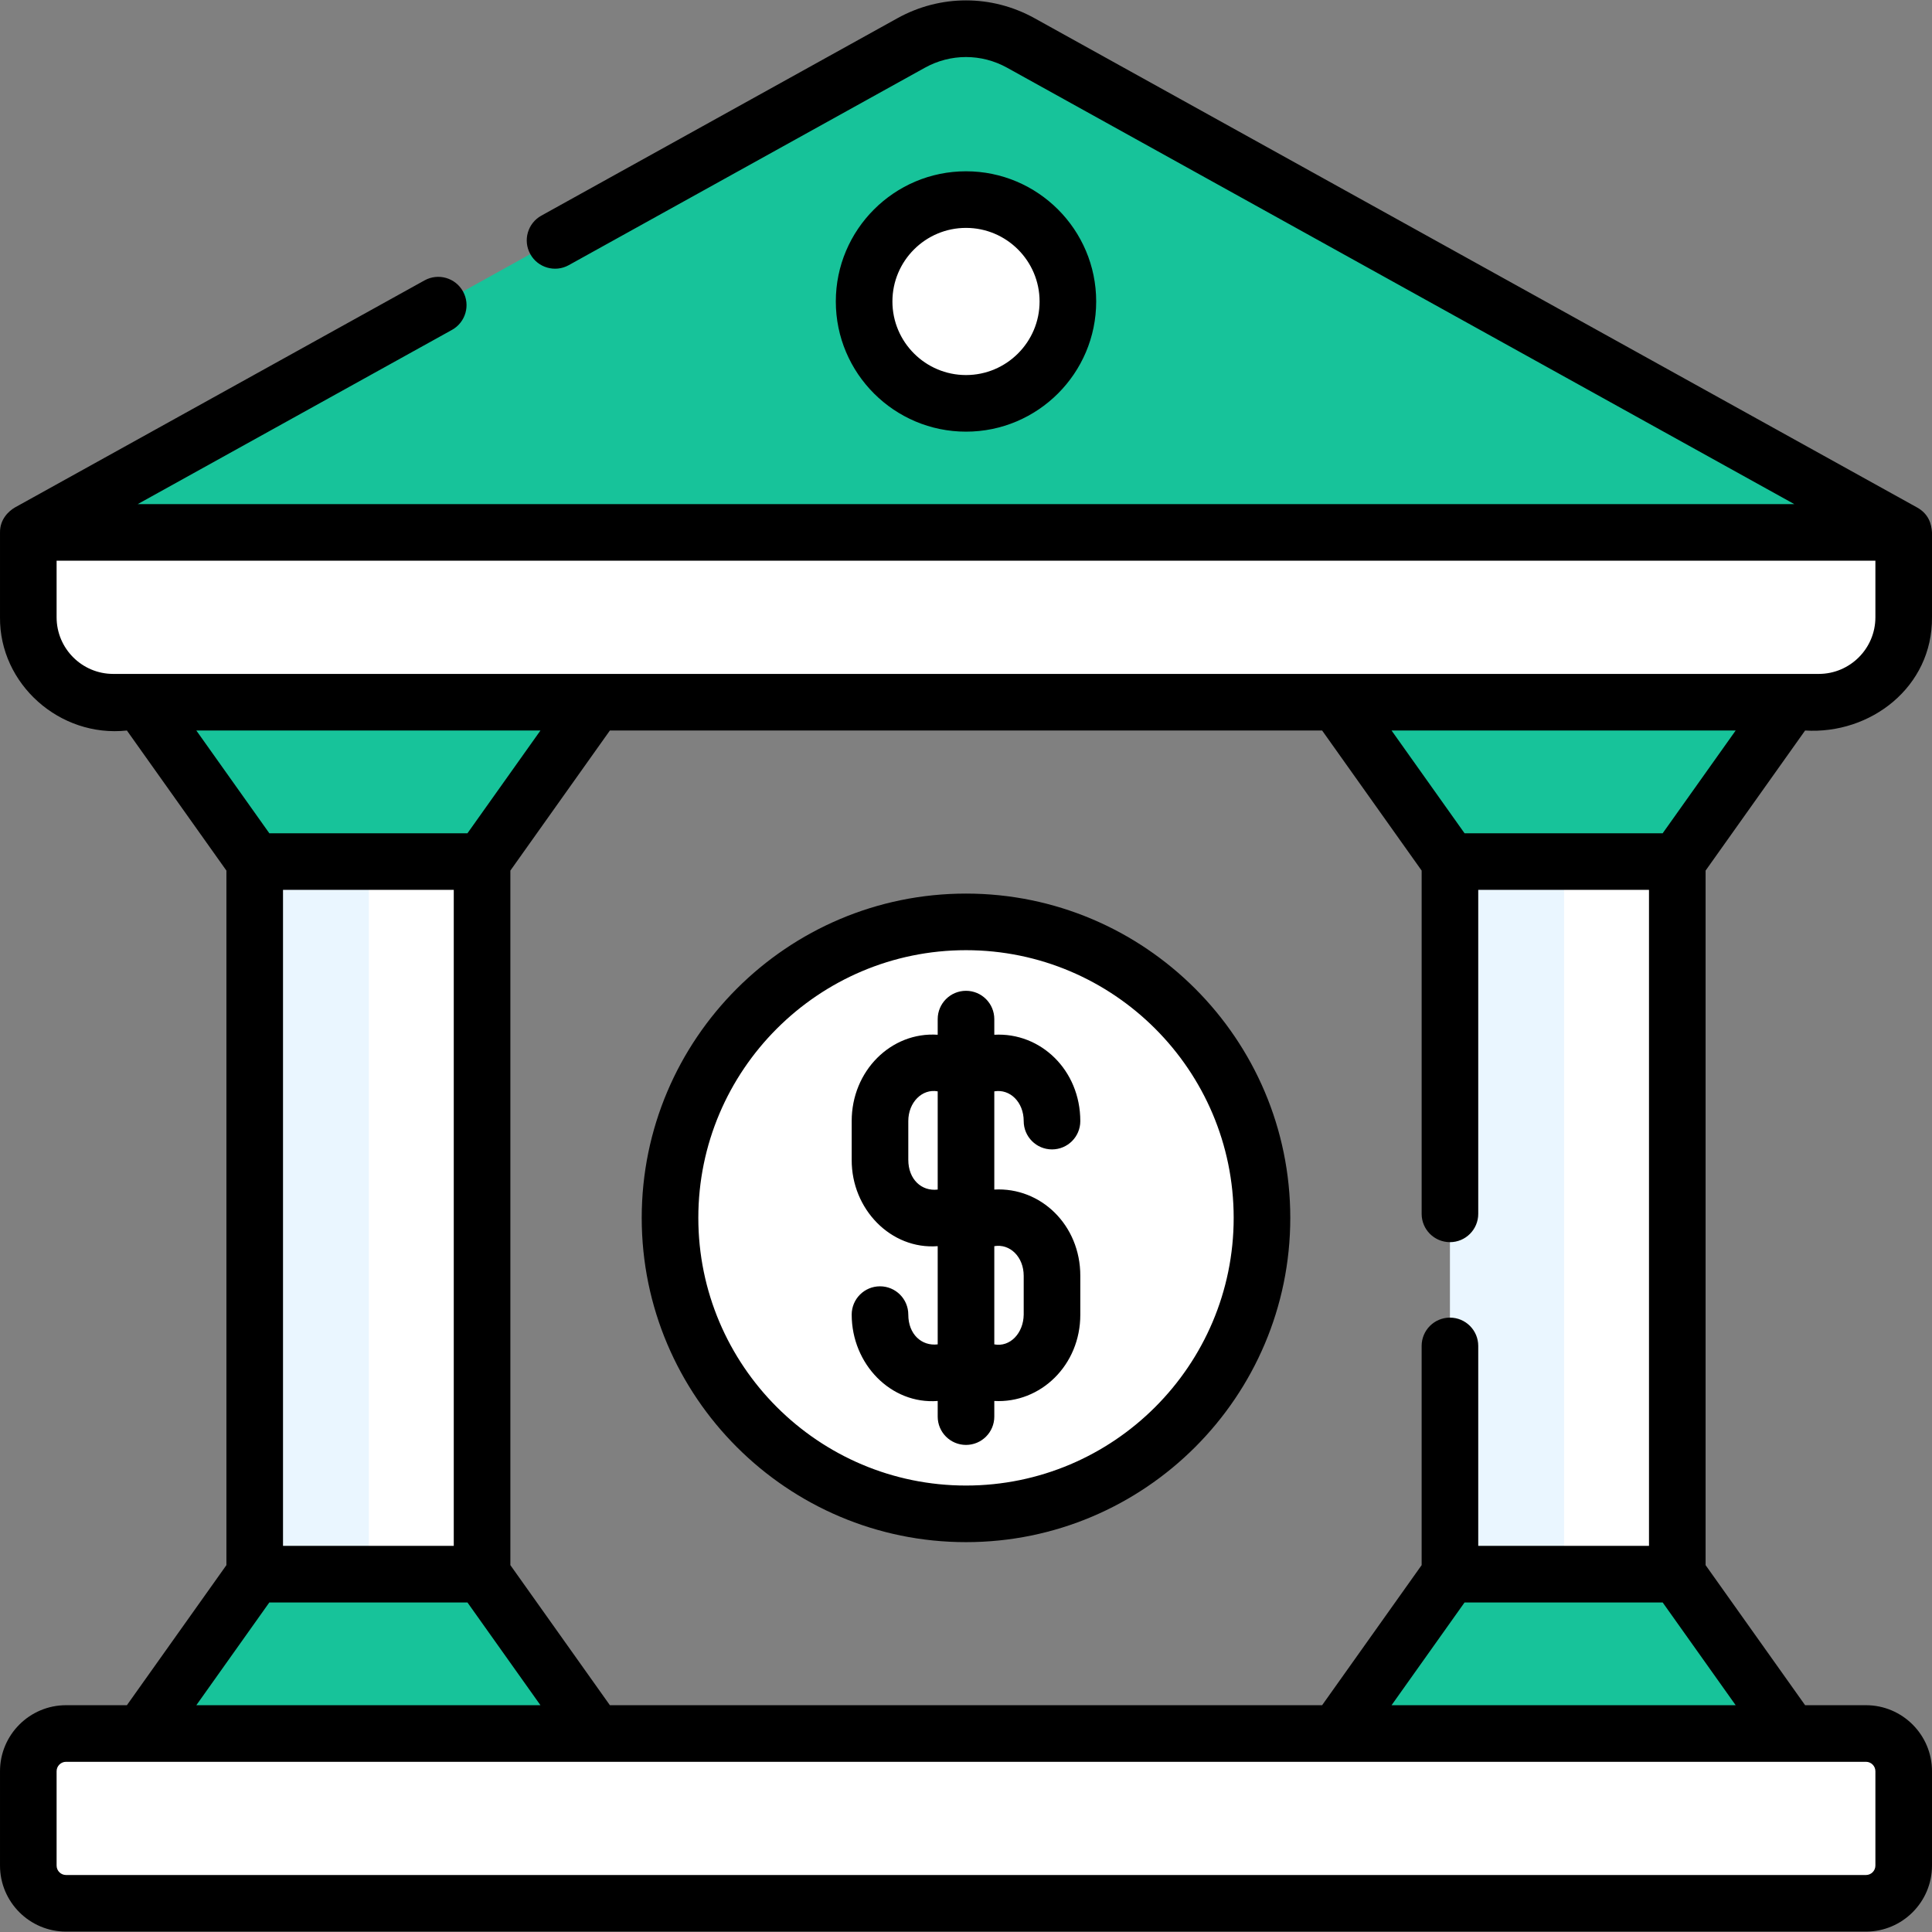 <svg xmlns="http://www.w3.org/2000/svg" version="1.1" xmlns:xlink="http://www.w3.org/1999/xlink" xmlns:svgjs="http://svgjs.com/svgjs" width="512" height="512" x="0" y="0" viewBox="0 0 512.002 512.002" style="enable-background:new 0 0 512 512" xml:space="preserve" class=""><rect x="0" y="0" width="512.002" height="512.002" fill="#808080" stroke="none"/><g><g xmlns="http://www.w3.org/2000/svg"><g><path d="m7.501 141.096 233.954-129.7c9.048-5.016 20.043-5.016 29.091 0l233.954 129.7z" fill="#17c39a" data-original="#aee69c" class=""></path><path d="m270.547 11.396c-9.048-5.016-20.043-5.016-29.091 0l-4.454 2.469 229.5 127.23h38z" fill="#17c39a" data-original="#89daa4" class=""></path><g><circle cx="256.001" cy="322.748" fill="#ffffff" r="78.438" data-original="#ffe179" class=""></circle><path d="m256.001 244.31c-5.132 0-10.143.508-15 1.449 36.142 7.002 63.438 38.801 63.438 76.989s-27.296 69.987-63.438 76.989c4.857.941 9.868 1.449 15 1.449 43.32 0 78.438-35.118 78.438-78.438 0-43.321-35.118-78.438-78.438-78.438z" fill="#ffffff" data-original="#fbd268" class=""></path></g><circle cx="256.001" cy="79.894" fill="#ffffff" r="27" data-original="#3d6d93" class=""></circle><path d="m256.001 52.894c-5.551 0-10.709 1.677-15 4.55 7.235 4.844 12 13.09 12 22.45s-4.765 17.606-12 22.45c4.291 2.873 9.449 4.55 15 4.55 14.912 0 27-12.088 27-27s-12.088-27-27-27z" fill="#ffffff" data-original="#335e80" class=""></path><g><path d="m474.501 459.399h-120.251l30-42.227h60.251z" fill="#17c39a" data-original="#aee69c" class=""></path><path d="m444.501 417.172h-30l30 42.227h30z" fill="#17c39a" data-original="#89daa4" class=""></path><path d="m474.501 186.096h-120.251l30 42.228h60.251z" fill="#17c39a" data-original="#aee69c" class=""></path><path d="m444.501 186.096-30 42.228h30l30-42.228z" fill="#17c39a" data-original="#89daa4" class=""></path><path d="m384.25 228.324h60.251v188.848h-60.251z" fill="#eaf6ff" data-original="#eaf6ff" class=""></path><path d="m414.501 228.324h30v188.848h-30z" fill="#ffffff" data-original="#d8ecfe" class=""></path></g><g><path d="m157.753 459.399h-120.252l30-42.227h60.252z" fill="#17c39a" data-original="#aee69c" class=""></path><path d="m157.753 186.096h-120.252l30 42.228h60.252z" fill="#17c39a" data-original="#aee69c" class=""></path><path d="m67.501 228.324h60.251v188.848h-60.251z" fill="#eaf6ff" data-original="#eaf6ff" class=""></path><path d="m127.753 417.172h-30l30 42.227h30z" fill="#17c39a" data-original="#89daa4" class=""></path><path d="m127.753 186.096-30 42.228h30l30-42.228z" fill="#17c39a" data-original="#89daa4" class=""></path><path d="m97.753 228.324h30v188.848h-30z" fill="#ffffff" data-original="#d8ecfe" class=""></path></g><path d="m7.501 141.096h497v22.5c0 12.426-10.074 22.5-22.5 22.5h-452c-12.426 0-22.5-10.074-22.5-22.5v-22.5z" fill="#ffffff" data-original="#3d6d93" class=""></path><path d="m474.501 141.096v22.5c0 12.427-10.074 22.5-22.5 22.5h30c12.426 0 22.5-10.073 22.5-22.5v-22.5z" fill="#ffffff" data-original="#335e80" class=""></path><path d="m17.501 459.399h477c5.523 0 10 4.477 10 10v25c0 5.523-4.477 10-10 10h-477c-5.523 0-10-4.477-10-10v-25c0-5.523 4.477-10 10-10z" fill="#ffffff" data-original="#3d6d93" class=""></path><path d="m494.501 459.399h-30c5.523 0 10 4.477 10 10v25c0 5.523-4.477 10-10 10h30c5.523 0 10-4.477 10-10v-25c0-5.523-4.477-10-10-10z" fill="#ffffff" data-original="#335e80" class=""></path></g><path d="m271.293 297.106c0 4.142 3.357 7.5 7.5 7.5s7.5-3.358 7.5-7.5c0-13.488-10.491-23.568-22.792-22.885v-4.147c0-4.142-3.357-7.5-7.5-7.5-4.142 0-7.5 3.358-7.5 7.5v4.147c-12.37-.834-22.814 9.608-22.792 22.885v10.256c-.062 13.11 10.422 23.837 22.792 22.885v26.026c-4.259.514-7.792-2.679-7.792-7.885 0-4.142-3.358-7.5-7.5-7.5s-7.5 3.358-7.5 7.5c0 13.109 10.422 23.838 22.792 22.885v4.148c0 4.142 3.358 7.5 7.5 7.5 4.143 0 7.5-3.358 7.5-7.5v-4.148c12.252.682 22.825-9.496 22.792-22.885v-10.257c.03-13.491-10.492-23.565-22.792-22.885v-26.025c4.131-.709 7.792 2.824 7.792 7.885zm-22.792 18.142c-4.258.515-7.786-2.68-7.792-7.885v-10.256c-.01-4.951 3.673-8.653 7.792-7.885zm22.792 22.884v10.257c-.063 4.924-3.615 8.675-7.792 7.885v-26.026c4.131-.712 7.8 2.824 7.792 7.884zm19.208-258.238c0-19.023-15.477-34.5-34.5-34.5s-34.5 15.477-34.5 34.5 15.477 34.5 34.5 34.5 34.5-15.477 34.5-34.5zm-54 0c0-10.752 8.748-19.5 19.5-19.5s19.5 8.748 19.5 19.5-8.748 19.5-19.5 19.5-19.5-8.748-19.5-19.5zm19.5 156.916c-47.386 0-85.938 38.552-85.938 85.938s38.552 85.938 85.938 85.938c47.387 0 85.938-38.552 85.938-85.938s-38.551-85.938-85.938-85.938zm0 156.876c-39.115 0-70.938-31.823-70.938-70.938s31.823-70.938 70.938-70.938 70.938 31.823 70.938 70.938-31.823 70.938-70.938 70.938zm222.372-200.09c17.359 1.086 33.776-11.537 33.628-30v-22.5c-.124-2.149-.831-4.872-3.94-6.602l-233.878-129.657c-11.384-6.312-24.979-6.312-36.364 0l-94.36 52.312c-3.623 2.008-4.932 6.573-2.923 10.196 2.008 3.623 6.574 4.933 10.196 2.923l94.36-52.312c6.832-3.787 14.988-3.786 21.819 0l208.594 115.64h-439.007l83.276-46.167c3.623-2.008 4.932-6.573 2.923-10.196-2.008-3.623-6.573-4.932-10.196-2.923l-108.558 60.183c-1.724 1.01-3.972 3.17-3.942 6.603v22.5c-.16 17.66 15.804 31.928 33.628 30l26.372 37.121v184.062l-26.372 37.12h-16.128c-9.649 0-17.5 7.851-17.5 17.5v25c0 9.649 7.851 17.5 17.5 17.5h477c9.649 0 17.5-7.851 17.5-17.5v-25c0-9.649-7.851-17.5-17.5-17.5h-16.128l-26.372-37.12v-184.062zm-448.372-15c-8.271 0-15-6.729-15-15v-15h482v15c0 8.271-6.729 15-15 15zm354.249 150.592c4.143 0 7.5-3.358 7.5-7.5v-85.864h45.251v173.848h-45.251v-52.984c0-4.142-3.357-7.5-7.5-7.5s-7.5 3.358-7.5 7.5v58.091l-26.372 37.12h-188.753l-26.372-37.12v-184.062l26.372-37.121h188.754l26.372 37.121v90.971c-.001 4.142 3.357 7.5 7.499 7.5zm-332.22-135.592h91.195l-19.343 27.228h-52.509zm68.223 42.228v173.848h-45.252v-173.848zm-48.88 188.848h52.508l19.343 27.227h-91.194zm423.128 42.227c1.379 0 2.5 1.122 2.5 2.5v25c0 1.378-1.121 2.5-2.5 2.5h-477c-1.378 0-2.5-1.122-2.5-2.5v-25c0-1.378 1.122-2.5 2.5-2.5zm-34.528-15h-91.194l19.344-27.227h52.507zm-19.344-231.075h-52.507l-19.344-27.228h91.194z" fill="#000000" data-original="#000000" class=""></path></g></g></svg>